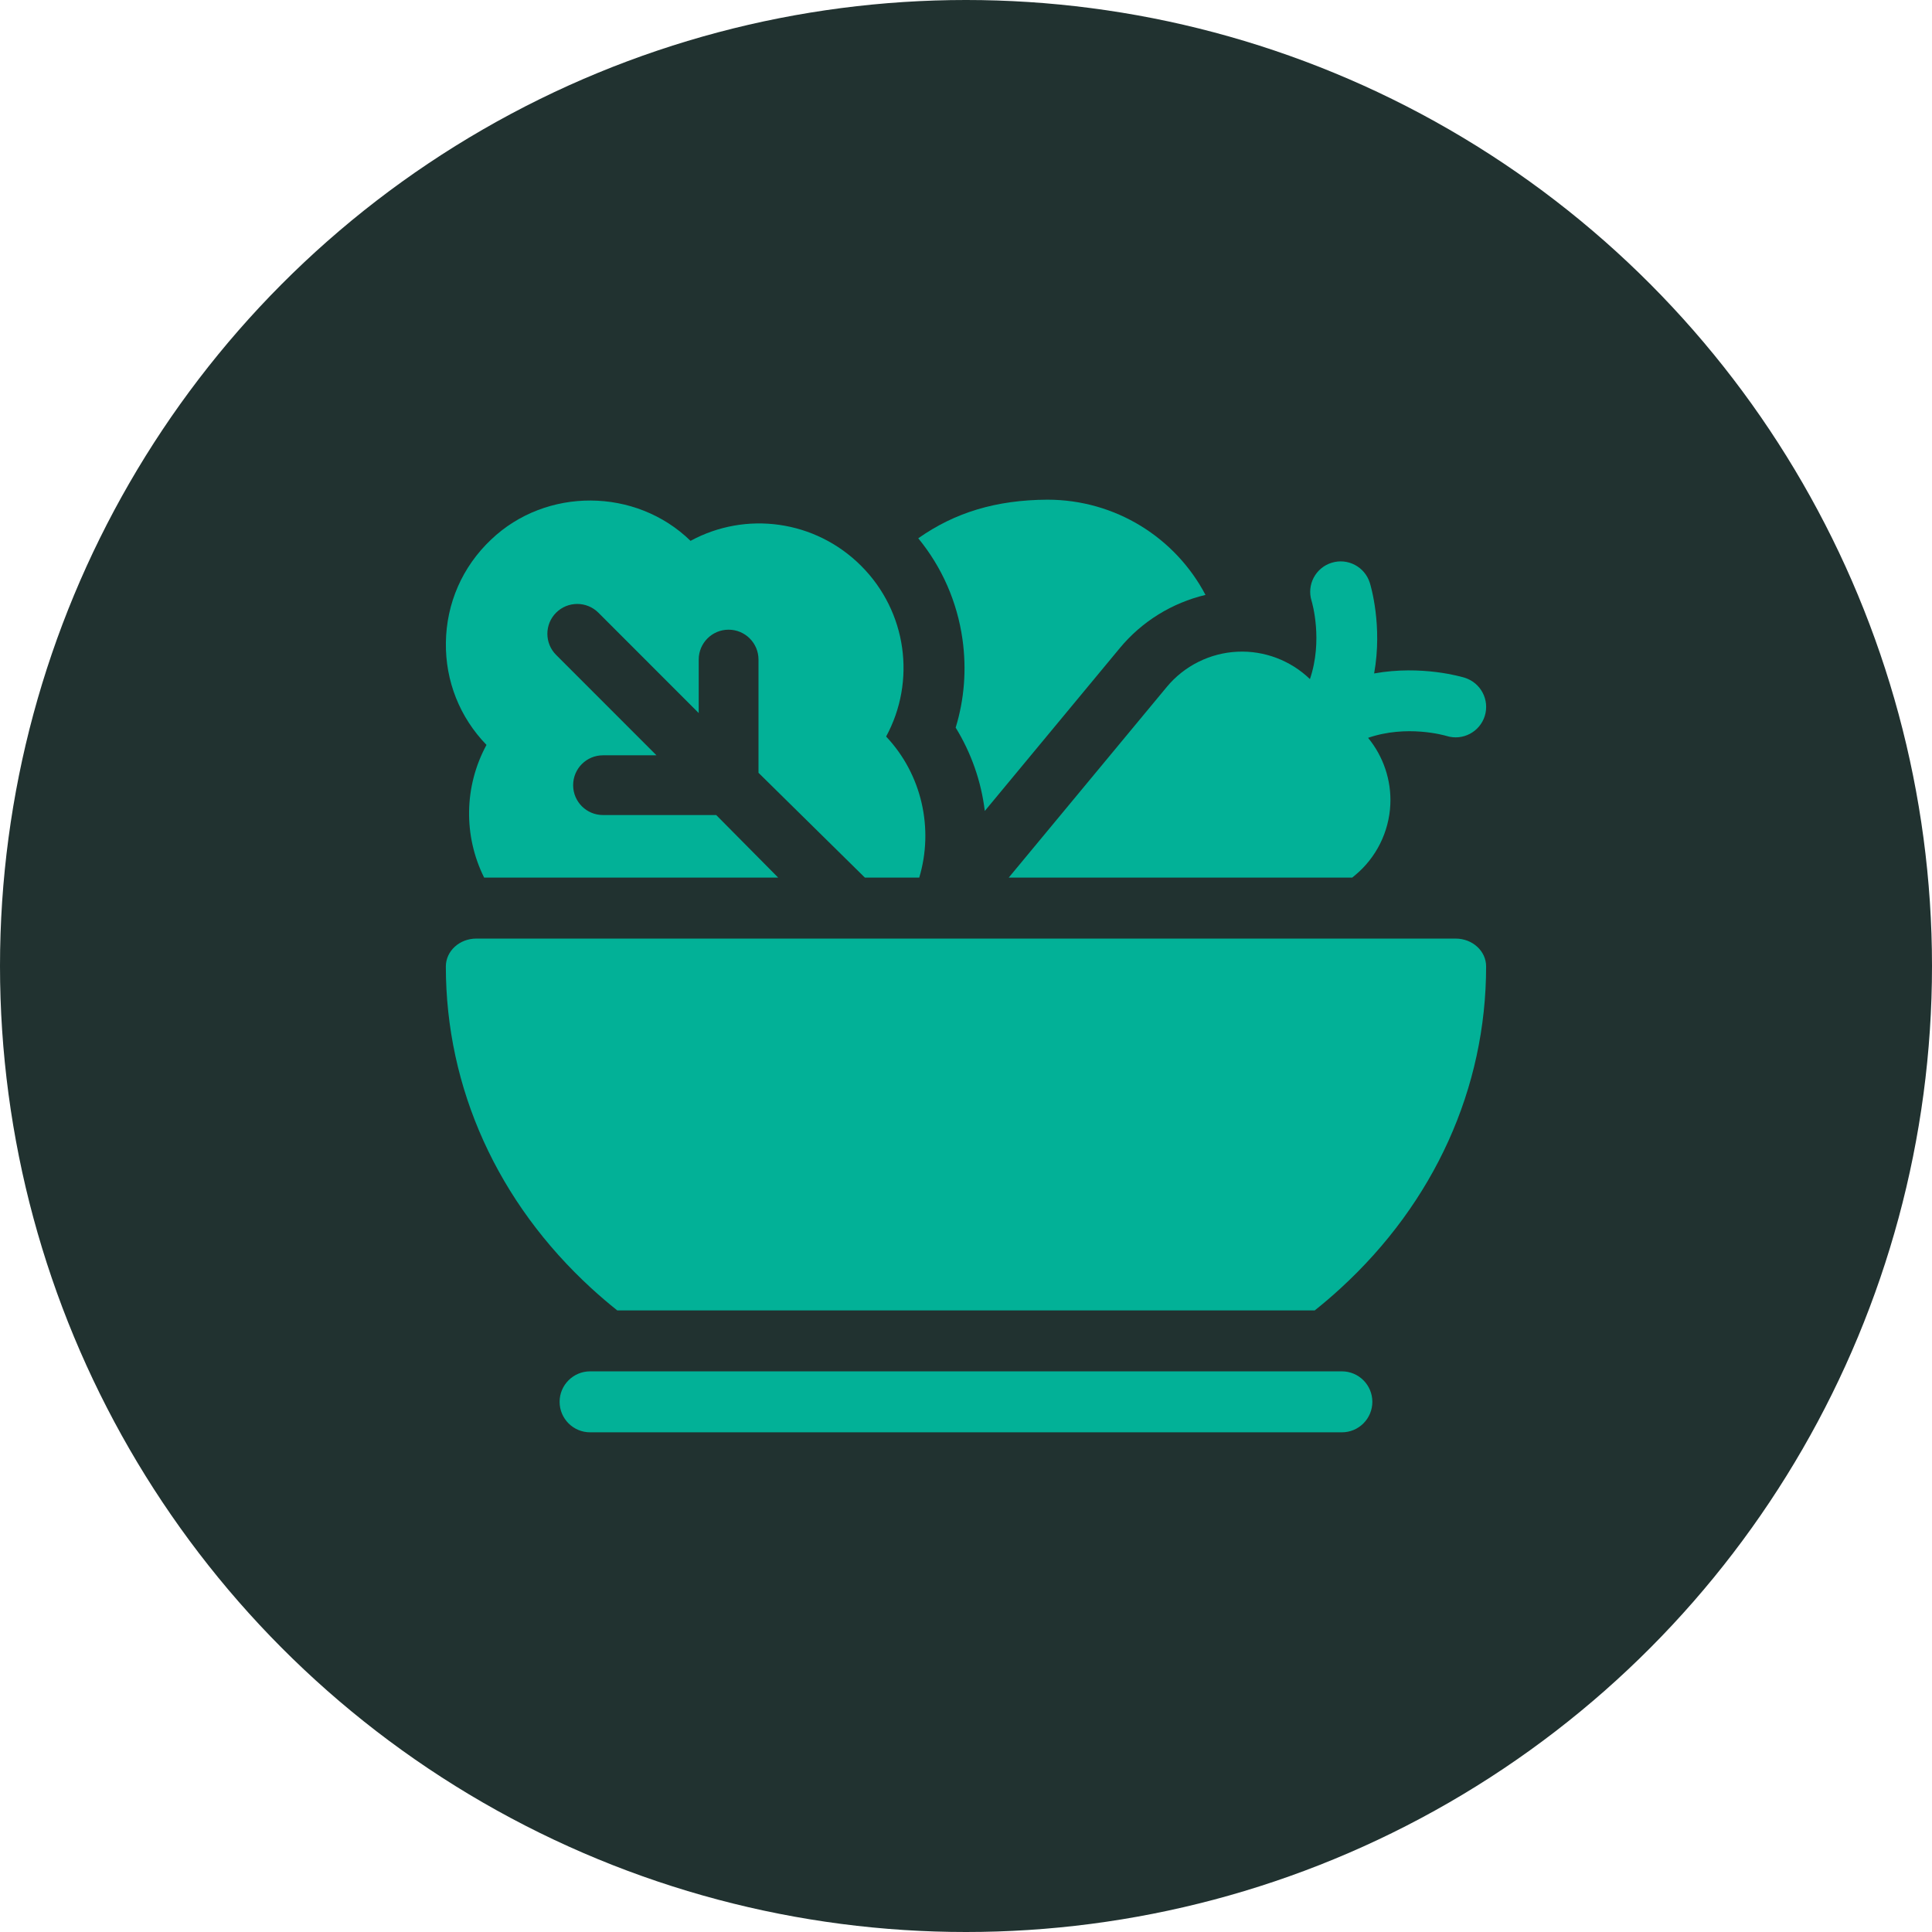<svg width="52" height="52" viewBox="0 0 52 52" fill="none" xmlns="http://www.w3.org/2000/svg">
<circle cx="26" cy="26" r="26" fill="#213230"/>
<g clip-path="url(#clip0_243_3770)">
<path d="M25.722 19.584C26.139 20.262 26.41 21.029 26.506 21.827L30.141 17.442C30.736 16.724 31.55 16.225 32.446 16.012C31.64 14.481 30.034 13.449 28.188 13.449C26.813 13.457 25.703 13.792 24.715 14.488C25.354 15.268 25.762 16.197 25.905 17.204C26.019 18.013 25.956 18.82 25.722 19.584Z" fill="#02B197"/>
<path d="M13.031 23.621H20.945L19.277 21.937H16.23C15.785 21.937 15.426 21.577 15.426 21.133C15.426 20.689 15.785 20.329 16.23 20.329H17.669L14.968 17.627C14.654 17.313 14.654 16.804 14.968 16.49C15.282 16.177 15.791 16.177 16.105 16.49L18.806 19.192V17.752C18.806 17.308 19.166 16.948 19.61 16.948C20.054 16.948 20.415 17.308 20.415 17.752V20.8L23.279 23.621H24.741C25.135 22.313 24.818 20.849 23.85 19.824C24.657 18.338 24.415 16.468 23.178 15.23C21.939 13.992 20.071 13.75 18.586 14.557C17.113 13.122 14.697 13.109 13.216 14.525C12.446 15.253 12.015 16.237 12.001 17.294C11.986 18.331 12.375 19.308 13.094 20.049C12.487 21.167 12.473 22.502 13.031 23.621Z" fill="#02B197"/>
<path d="M31.404 18.489L27.15 23.621H36.395L36.472 23.557C37.041 23.086 37.386 22.392 37.421 21.654C37.451 21.001 37.234 20.36 36.822 19.859C37.861 19.501 38.873 19.79 38.939 19.81C39.37 19.942 39.828 19.701 39.963 19.27C40.097 18.837 39.856 18.377 39.423 18.242C39.352 18.22 38.271 17.895 36.985 18.126C37.216 16.841 36.892 15.76 36.869 15.688C36.734 15.255 36.274 15.012 35.841 15.147C35.409 15.281 35.167 15.739 35.301 16.172C35.319 16.229 35.61 17.238 35.257 18.278C34.737 17.776 34.029 17.507 33.306 17.541C32.568 17.575 31.875 17.921 31.404 18.489Z" fill="#02B197"/>
<path d="M39.179 25.262H12.82C12.367 25.262 12 25.598 12 26.013C12 29.287 13.394 32.366 15.924 34.681C16.148 34.886 16.378 35.082 16.614 35.27H35.386C35.622 35.082 35.852 34.886 36.075 34.681C38.605 32.366 39.999 29.287 39.999 26.012C40 25.598 39.632 25.262 39.179 25.262Z" fill="#02B197"/>
<path d="M36.117 36.91H15.883C15.43 36.91 15.062 37.278 15.062 37.73C15.062 38.183 15.43 38.551 15.883 38.551H36.117C36.57 38.551 36.937 38.183 36.937 37.73C36.937 37.278 36.57 36.91 36.117 36.91Z" fill="#02B197"/>
</g>
<defs>
<clipPath id="clip0_243_3770">
<rect width="28" height="28" fill="white" transform="translate(12 12)"/>
</clipPath>
</defs>
</svg>
